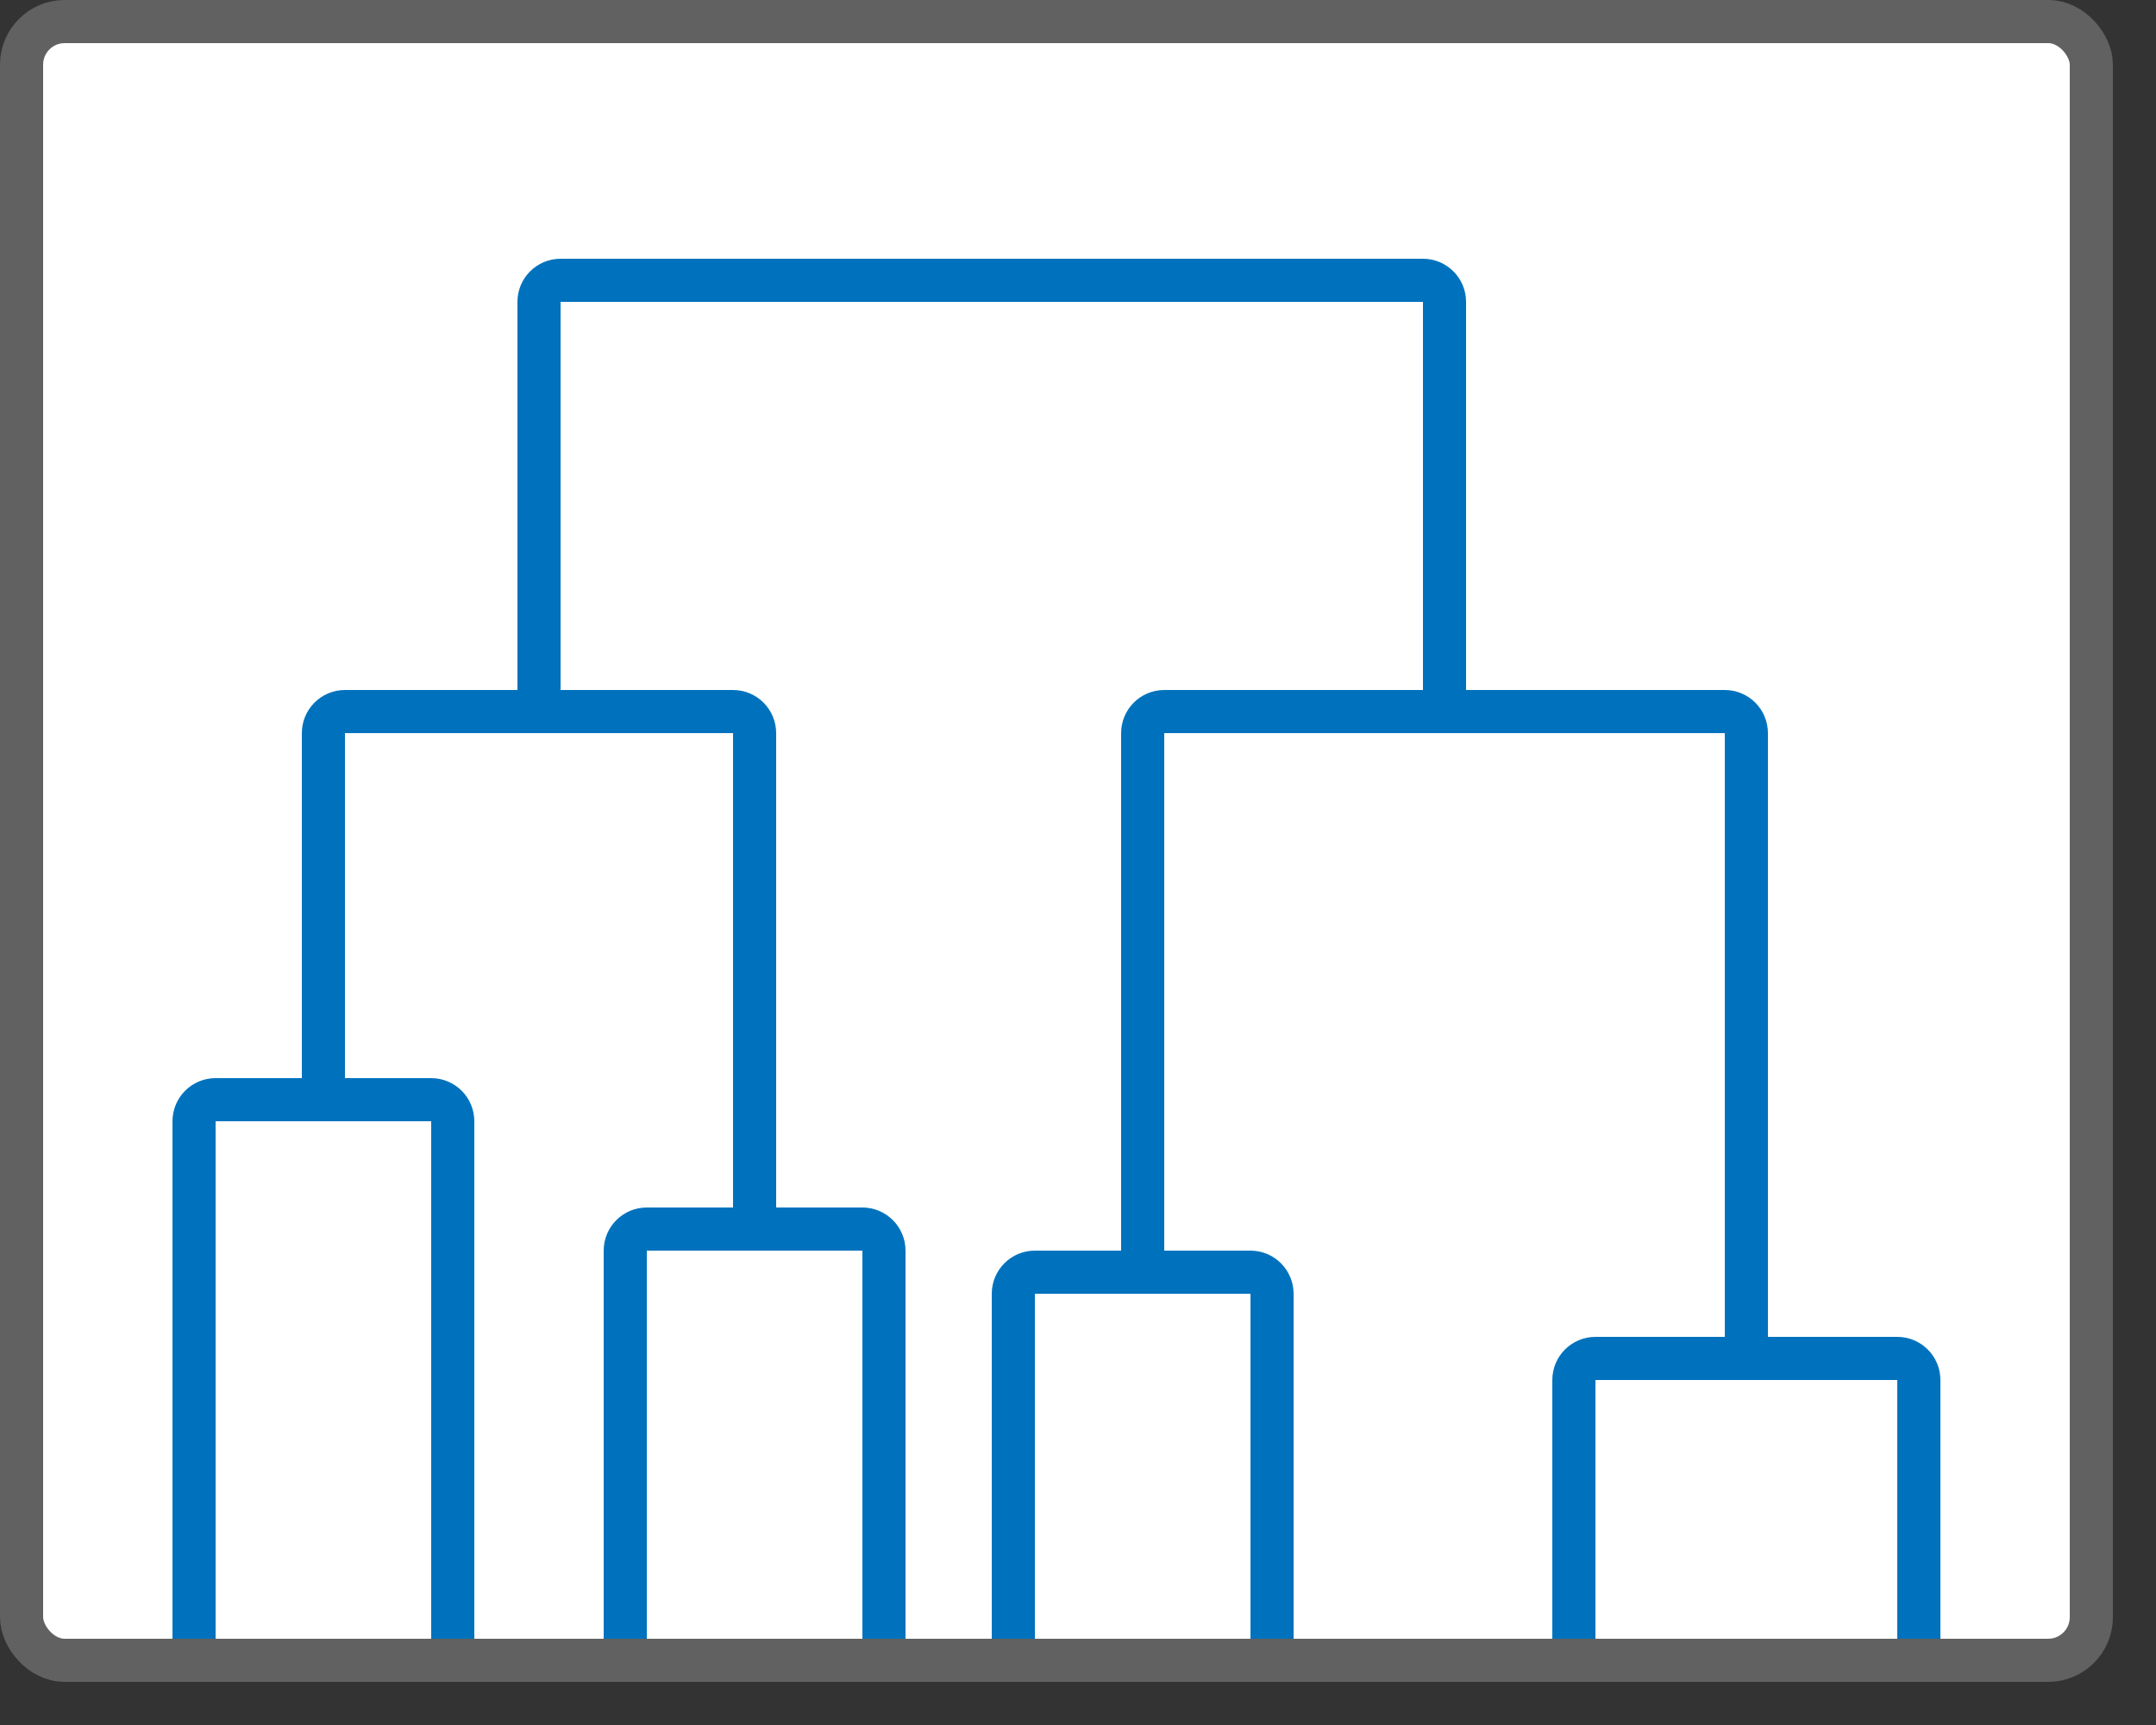 <svg width="50" height="40" viewBox="0 0 50 40" fill="none" xmlns="http://www.w3.org/2000/svg">
<rect x="0" y="0" width="50" height="40" fill="#333333" stroke="none"/>
<rect x="0.5" y="0.5" width="48" height="38" rx="1" fill="white"/>
<path d="M12.5 16.5V7C12.5 6.724 12.724 6.5 13 6.5H33C33.276 6.5 33.5 6.724 33.5 7V16.5M4.5 38V26C4.5 25.724 4.724 25.5 5 25.5H7.5M10.5 38V26C10.5 25.724 10.276 25.5 10 25.5H7.5M14.5 38V29C14.5 28.724 14.724 28.5 15 28.5H17.5M20.5 38V29C20.5 28.724 20.276 28.5 20 28.5H17.5M7.5 25.5V17C7.5 16.724 7.724 16.5 8 16.5H17C17.276 16.5 17.5 16.724 17.5 17V28.5M23.5 38V30C23.5 29.724 23.724 29.5 24 29.5H26.5M29.5 38V30C29.5 29.724 29.276 29.5 29 29.5H26.5M26.5 29.5V17C26.5 16.724 26.724 16.5 27 16.5H40C40.276 16.5 40.5 16.724 40.5 17V31.5M36.5 38V32C36.5 31.724 36.724 31.5 37 31.5H44C44.276 31.5 44.5 31.724 44.5 32V38" stroke="#0072BD" stroke-linecap="round" stroke-linejoin="round"/>
<rect x="0.5" y="0.5" width="48" height="38" rx="1" stroke="#616161"/>

</svg>
